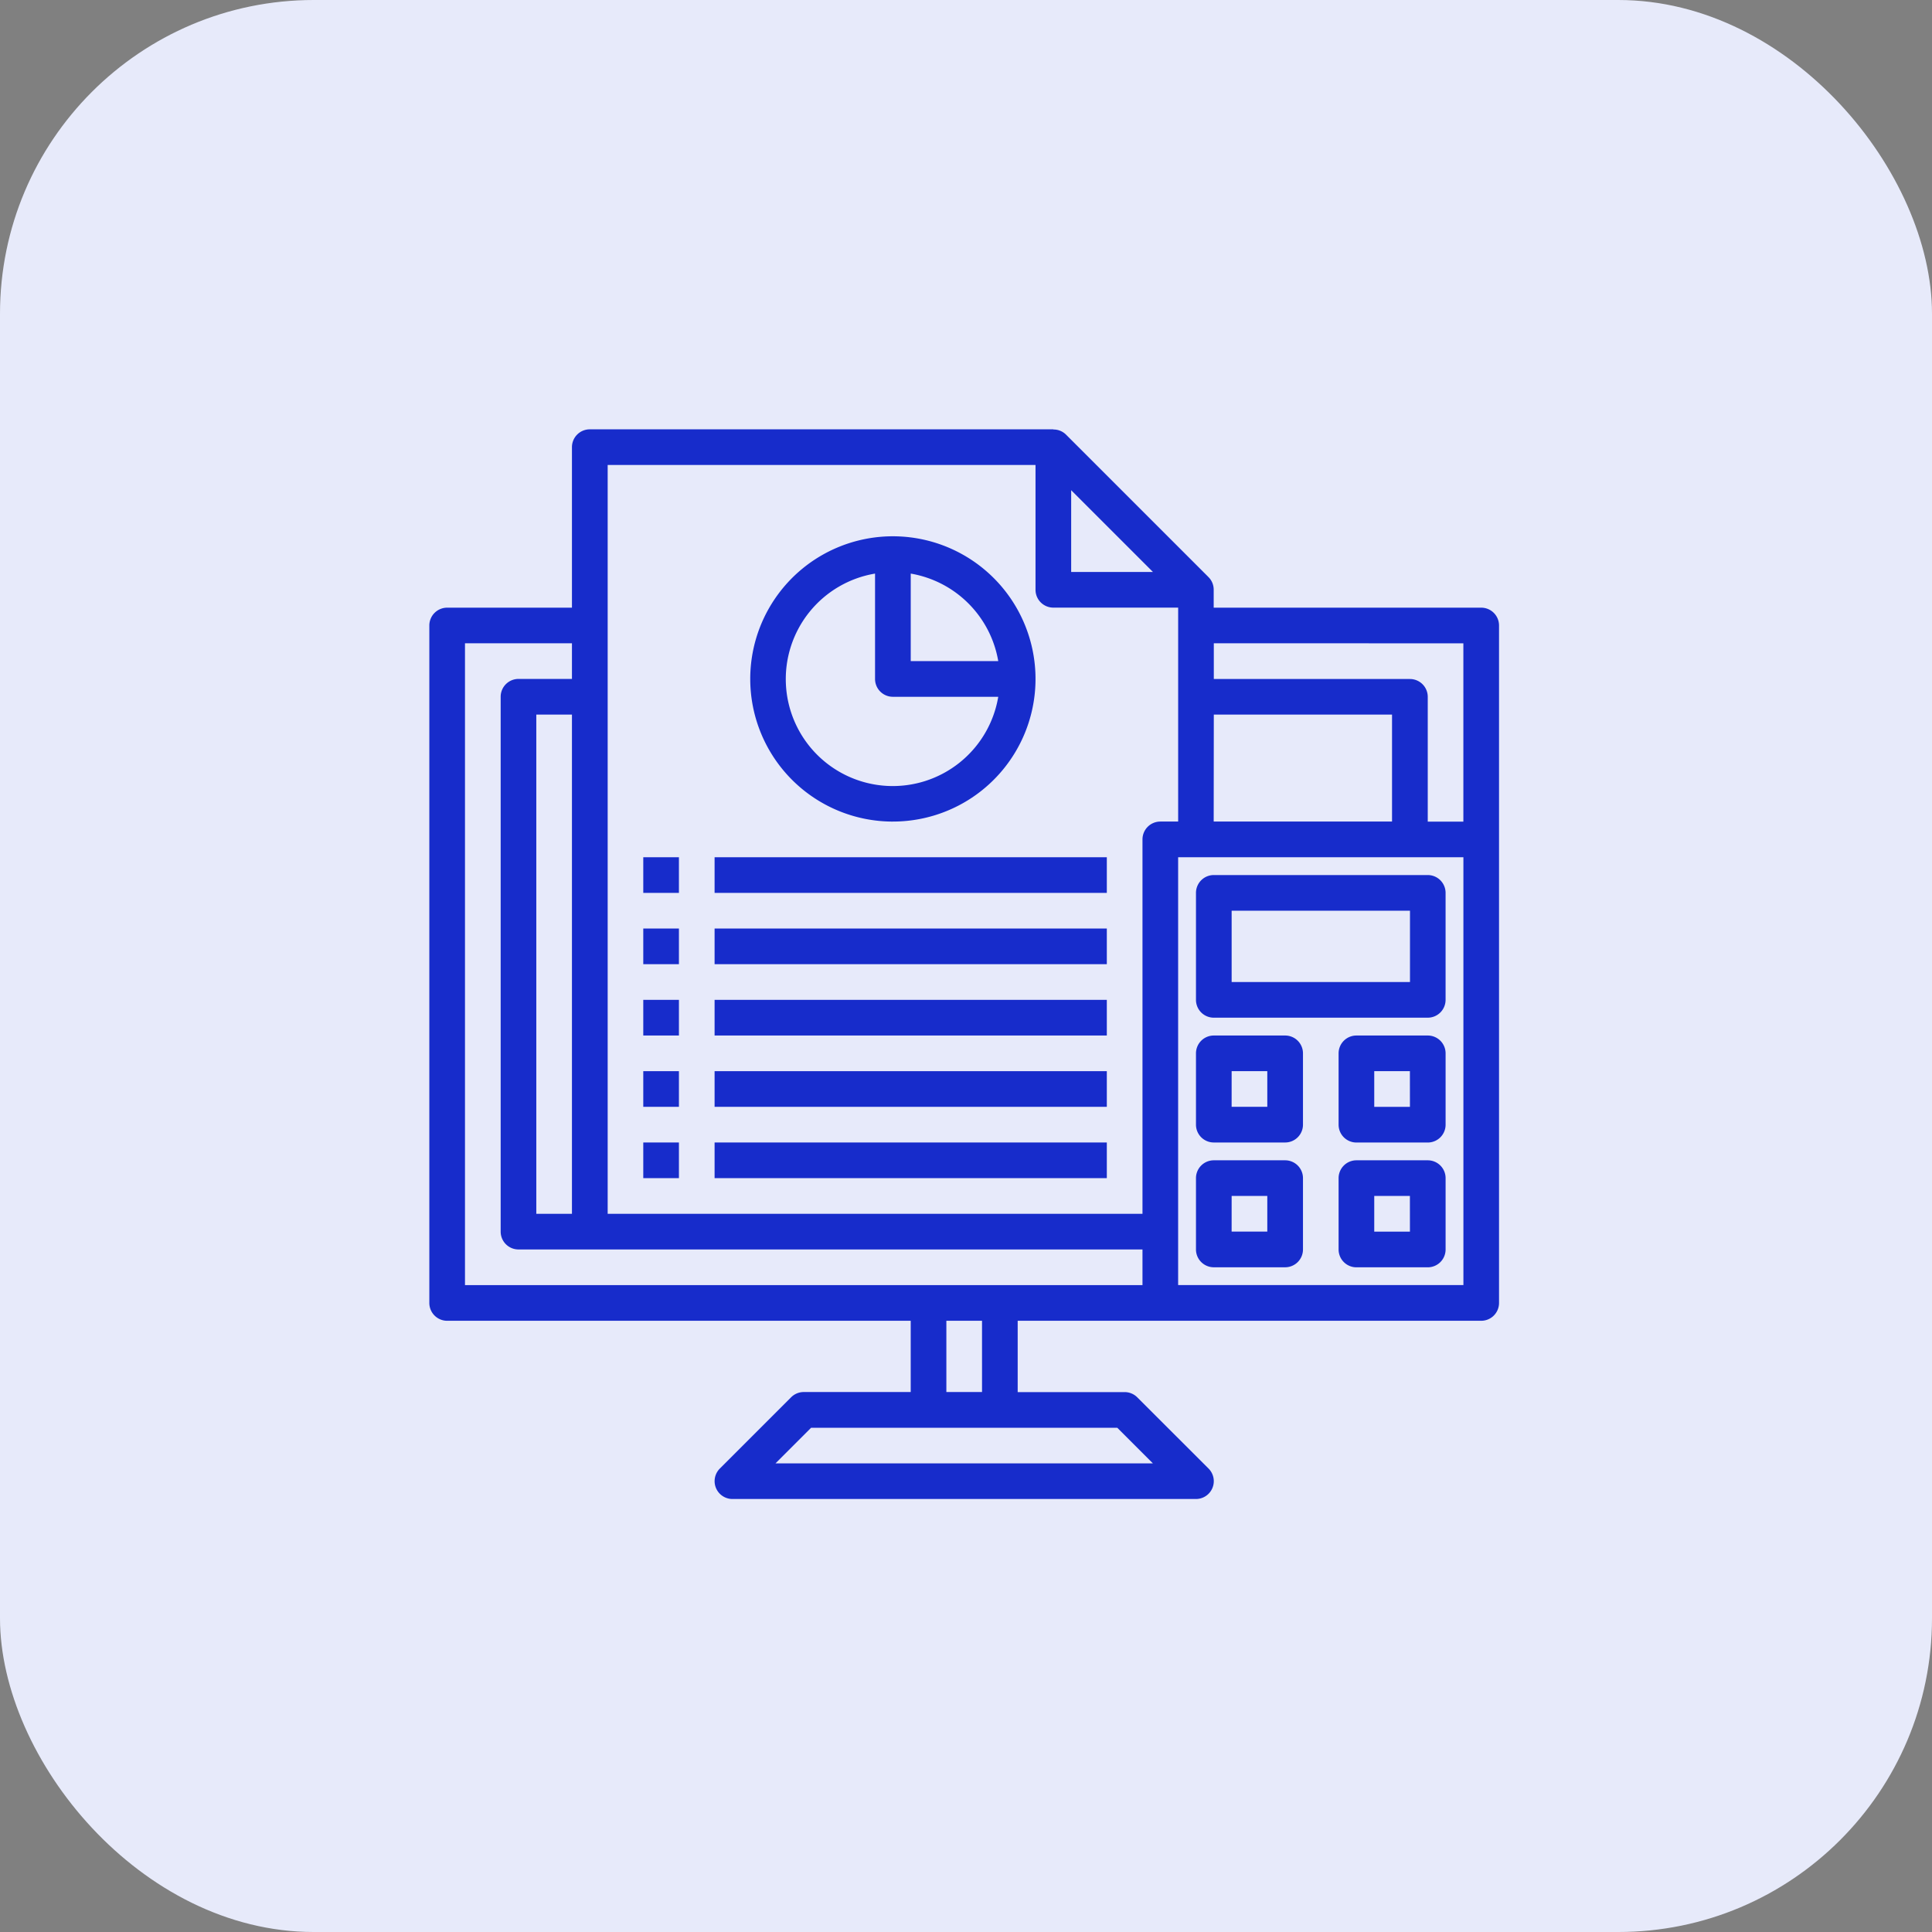 <svg xmlns="http://www.w3.org/2000/svg" width="117" height="117" viewBox="0 0 117 117">
  <rect x="0" y="0" width="117" height="117" fill="#808080" stroke="none"/>
  <g id="Group_20687" data-name="Group 20687" transform="translate(-879 -2598)">
    <rect id="Rectangle_23" data-name="Rectangle 23" width="117" height="117" rx="19" transform="translate(879 2598)" fill="#e7eafa"/>
    <g id="accounting_2_" data-name="accounting (2)" transform="translate(905 2624)">
      <path id="Path_1921" data-name="Path 1921" d="M65.7,12.8h-16.2v-1.08H49.5a1.07,1.07,0,0,0-.307-.763L40.553,2.316a1.069,1.069,0,0,0-.763-.306V2H11.717a1.08,1.08,0,0,0-1.08,1.08V12.8H3.08A1.08,1.08,0,0,0,2,13.877V54.905a1.08,1.08,0,0,0,1.08,1.08H31.152V60.3H24.674a1.08,1.08,0,0,0-.763.316l-4.319,4.319a1.08,1.08,0,0,0,.763,1.843H48.427a1.08,1.08,0,0,0,.763-1.843L44.871,60.62a1.08,1.08,0,0,0-.763-.316H37.63V55.985H65.7a1.08,1.08,0,0,0,1.08-1.08V13.877A1.08,1.08,0,0,0,65.7,12.8Zm-1.08,2.159v10.8H62.463V18.2a1.08,1.08,0,0,0-1.08-1.08H49.507V14.956ZM49.507,19.275H60.3v6.478h-10.8ZM40.869,5.686l4.951,4.951H40.869ZM12.8,4.159H38.71v7.558a1.08,1.08,0,0,0,1.08,1.08h7.558V25.753h-1.08a1.08,1.08,0,0,0-1.08,1.08V49.507H12.8ZM8.478,49.507V19.275h2.159V49.507ZM4.159,14.956h6.478v2.159H7.4a1.08,1.08,0,0,0-1.08,1.08V50.586a1.08,1.08,0,0,0,1.08,1.08H45.188v2.159H4.159ZM45.82,64.622H22.961l2.159-2.159H43.661ZM35.471,60.3H33.311V55.985h2.159Zm29.152-6.478H47.347V27.913H64.622Z" transform="translate(-2 -2)" fill="#172ccb"/>
      <path id="Path_1922" data-name="Path 1922" d="M28.638,25.275A8.638,8.638,0,1,0,20,16.638a8.638,8.638,0,0,0,8.638,8.638Zm6.381-9.717h-5.3v-5.3A6.487,6.487,0,0,1,35.019,15.558Zm-7.461-5.3v6.381a1.08,1.08,0,0,0,1.08,1.08h6.381a6.478,6.478,0,1,1-7.461-7.461Z" transform="translate(-0.566 -1.522)" fill="#172ccb"/>
      <path id="Path_1923" data-name="Path 1923" d="M14,26h2.159v2.159H14Z" transform="translate(-1.044 -0.087)" fill="#172ccb"/>
      <path id="Path_1924" data-name="Path 1924" d="M18,26H41.753v2.159H18Z" transform="translate(-0.725 -0.087)" fill="#172ccb"/>
      <path id="Path_1925" data-name="Path 1925" d="M14,30h2.159v2.159H14Z" transform="translate(-1.044 0.231)" fill="#172ccb"/>
      <path id="Path_1926" data-name="Path 1926" d="M18,30H41.753v2.159H18Z" transform="translate(-0.725 0.231)" fill="#172ccb"/>
      <path id="Path_1927" data-name="Path 1927" d="M14,34h2.159v2.159H14Z" transform="translate(-1.044 0.55)" fill="#172ccb"/>
      <path id="Path_1928" data-name="Path 1928" d="M18,34H41.753v2.159H18Z" transform="translate(-0.725 0.55)" fill="#172ccb"/>
      <path id="Path_1929" data-name="Path 1929" d="M14,38h2.159v2.159H14Z" transform="translate(-1.044 0.869)" fill="#172ccb"/>
      <path id="Path_1930" data-name="Path 1930" d="M18,38H41.753v2.159H18Z" transform="translate(-0.725 0.869)" fill="#172ccb"/>
      <path id="Path_1931" data-name="Path 1931" d="M14,42h2.159v2.159H14Z" transform="translate(-1.044 1.188)" fill="#172ccb"/>
      <path id="Path_1932" data-name="Path 1932" d="M18,42H41.753v2.159H18Z" transform="translate(-0.725 1.188)" fill="#172ccb"/>
      <path id="Path_1933" data-name="Path 1933" d="M46.08,35.638H59.036a1.08,1.08,0,0,0,1.08-1.08V28.08A1.08,1.08,0,0,0,59.036,27H46.08A1.08,1.08,0,0,0,45,28.08v6.478A1.08,1.08,0,0,0,46.08,35.638Zm1.08-6.478h10.8v4.319h-10.8Z" transform="translate(1.427 -0.008)" fill="#172ccb"/>
      <path id="Path_1934" data-name="Path 1934" d="M46.08,42.478H50.4a1.08,1.08,0,0,0,1.08-1.08V37.08A1.08,1.08,0,0,0,50.4,36H46.08A1.08,1.08,0,0,0,45,37.08V41.4A1.08,1.08,0,0,0,46.08,42.478Zm1.08-4.319h2.159v2.159H47.159Z" transform="translate(1.427 0.71)" fill="#172ccb"/>
      <path id="Path_1935" data-name="Path 1935" d="M58.4,36H54.08A1.08,1.08,0,0,0,53,37.08V41.4a1.08,1.08,0,0,0,1.08,1.08H58.4a1.08,1.08,0,0,0,1.08-1.08V37.08A1.08,1.08,0,0,0,58.4,36Zm-1.08,4.319H55.159V38.159h2.159Z" transform="translate(2.064 0.71)" fill="#172ccb"/>
      <path id="Path_1936" data-name="Path 1936" d="M46.08,49.478H50.4a1.08,1.08,0,0,0,1.08-1.08V44.08A1.08,1.08,0,0,0,50.4,43H46.08A1.08,1.08,0,0,0,45,44.08V48.4A1.08,1.08,0,0,0,46.08,49.478Zm1.08-4.319h2.159v2.159H47.159Z" transform="translate(1.427 1.267)" fill="#172ccb"/>
      <path id="Path_1937" data-name="Path 1937" d="M58.4,43H54.08A1.08,1.08,0,0,0,53,44.08V48.4a1.08,1.08,0,0,0,1.08,1.08H58.4a1.08,1.08,0,0,0,1.08-1.08V44.08A1.08,1.08,0,0,0,58.4,43Zm-1.08,4.319H55.159V45.159h2.159Z" transform="translate(2.064 1.267)" fill="#172ccb"/>
    </g>
  </g>
</svg>
